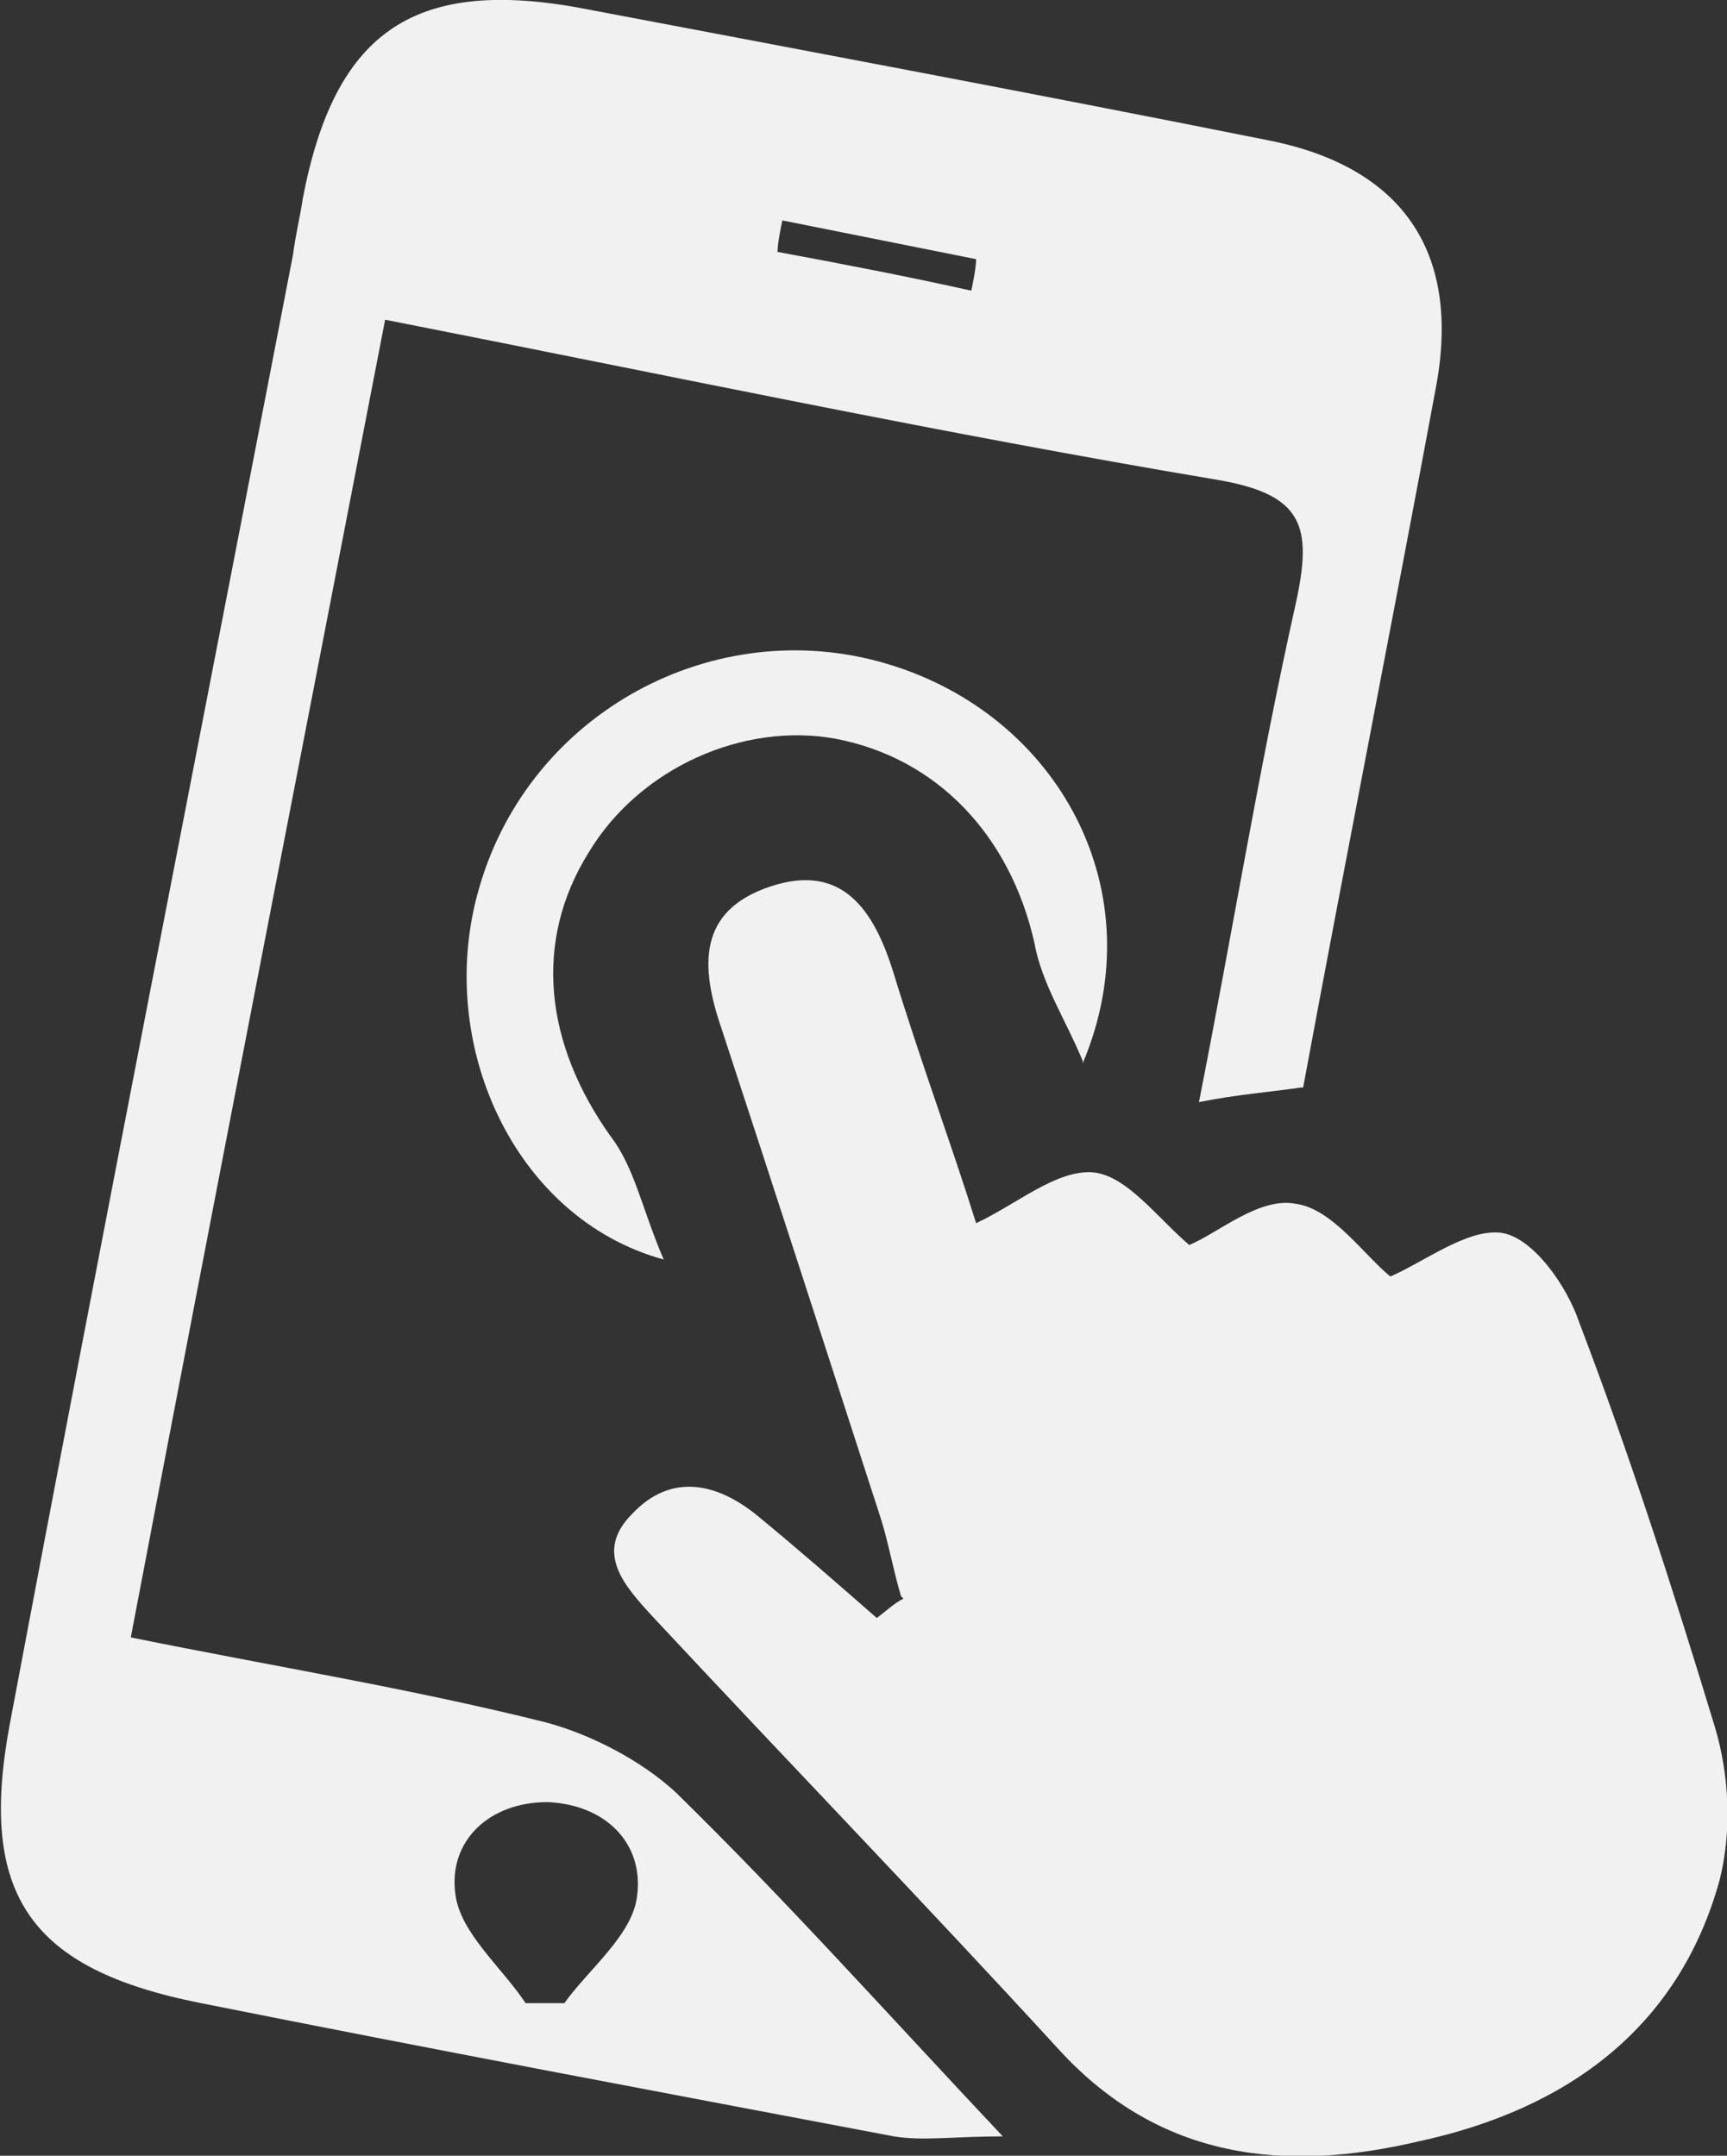 <?xml version="1.0" encoding="UTF-8"?>
<svg id="Layer_2" data-name="Layer 2" xmlns="http://www.w3.org/2000/svg" viewBox="0 0 7.13 8.9">
  <rect x="0" y="0" width="7.13" height="8.9" fill="#333333" stroke="none"/>
  <defs>
    <style>
      .cls-1 {
        fill: #f1f1f1;
        stroke-width: 0px;
      }
    </style>
  </defs>
  <g id="OBJECTS">
    <g>
      <path class="cls-1" d="M4.01,1.2s.02-.09.02-.13l-.8-.16s-.02.09-.02.13c.27.05.53.1.8.16h0ZM2.17,8.27h.16c.1-.14.28-.28.3-.44.03-.22-.13-.38-.37-.39-.24,0-.41.16-.38.38.02.16.19.3.29.45ZM5.37,4.49c-.14.02-.27.03-.42.06.14-.71.25-1.39.4-2.06.07-.32.03-.45-.33-.51-1.13-.19-2.26-.43-3.43-.66-.35,1.81-.7,3.6-1.05,5.44.59.12,1.15.21,1.71.35.19.05.4.16.54.29.45.44.87.91,1.35,1.42-.2,0-.33.02-.45,0-.95-.18-1.91-.36-2.86-.55-.71-.14-.92-.45-.79-1.15C.42,5.1.82,3.07,1.21,1.05c.01-.08.03-.16.04-.23C1.38.14,1.7-.09,2.38.03c.95.18,1.91.36,2.86.55.55.11.79.46.69,1.01-.18.97-.37,1.93-.55,2.9h0Z"/>
      <path class="cls-1" d="M3.72,6.59c-.03-.1-.05-.21-.08-.31-.22-.68-.44-1.36-.66-2.03-.09-.26-.1-.49.2-.59.3-.1.43.1.51.36.11.36.24.71.34,1.03.17-.08.33-.22.48-.21.14.01.27.19.4.3.12-.05.29-.2.44-.17.15.02.28.21.39.3.14-.06.32-.2.46-.18.13.02.27.22.32.37.21.55.39,1.11.56,1.67.06.2.07.43.02.63-.17.62-.64.95-1.24,1.08-.55.13-1.07.08-1.49-.38-.55-.6-1.12-1.19-1.67-1.78-.12-.13-.25-.27-.09-.43.16-.17.35-.13.52.01s.33.28.49.42c.04-.03.07-.06.11-.08h0Z"/>
      <path class="cls-1" d="M4.47,4.38c-.07-.17-.17-.32-.2-.49-.1-.44-.4-.76-.82-.84-.38-.07-.81.12-1.02.47-.23.37-.18.79.09,1.17.1.13.13.3.22.51-.62-.17-.95-.9-.76-1.54.21-.72.97-1.13,1.68-.92.71.21,1.11.94.81,1.65h0Z"/>
    </g>
  </g>
</svg>